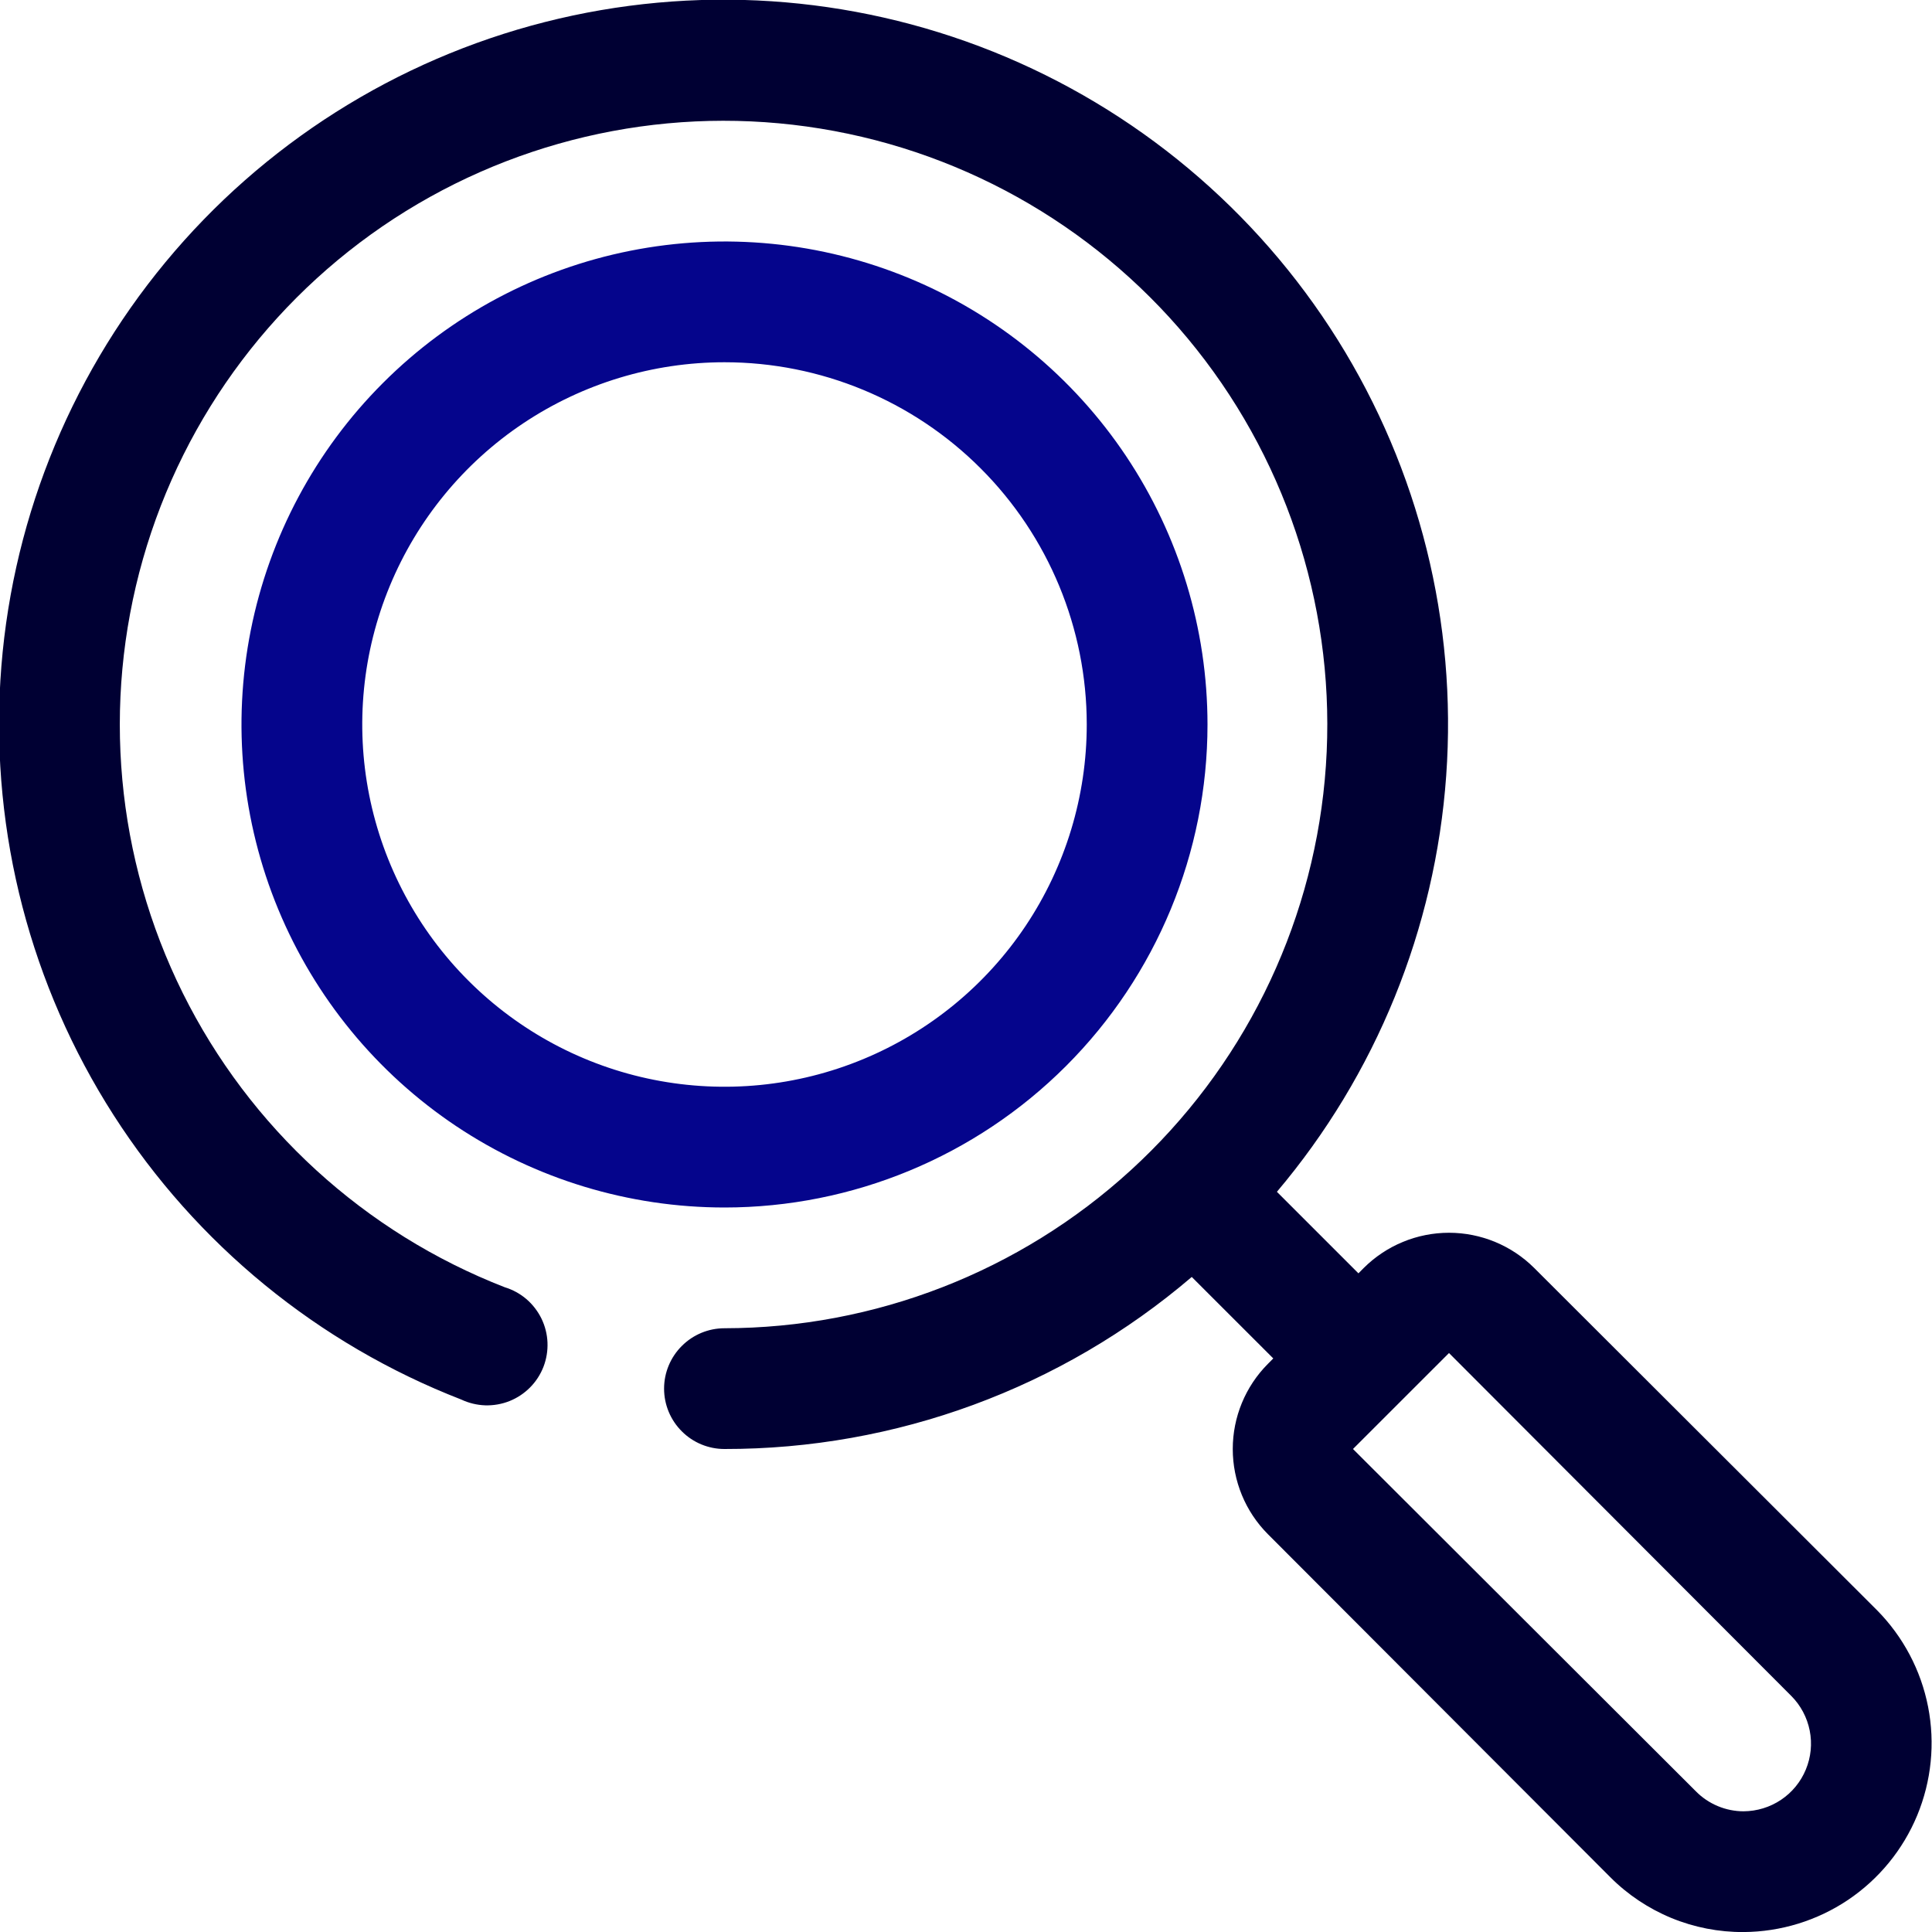 <svg width="40" height="40" viewBox="0 0 40 40" fill="none" xmlns="http://www.w3.org/2000/svg">
<rect x="0" y="0" width="40" height="40" fill="#808080" stroke="none"/>
<g clip-path="url(#clip0_5296_28762)">
<rect width="40" height="40" fill="white"/>
<path d="M15 25C13.022 25 11.089 24.413 9.444 23.315C7.8 22.216 6.518 20.654 5.761 18.827C5.004 17 4.806 14.989 5.192 13.049C5.578 11.109 6.53 9.327 7.929 7.929C9.327 6.53 11.109 5.578 13.049 5.192C14.989 4.806 17 5.004 18.827 5.761C20.654 6.518 22.216 7.8 23.315 9.444C24.413 11.089 25 13.022 25 15C25 17.652 23.946 20.196 22.071 22.071C20.196 23.946 17.652 25 15 25ZM15 7.5C13.517 7.5 12.067 7.94 10.833 8.764C9.6 9.588 8.639 10.759 8.071 12.13C7.503 13.5 7.355 15.008 7.644 16.463C7.934 17.918 8.648 19.254 9.697 20.303C10.746 21.352 12.082 22.067 13.537 22.356C14.992 22.645 16.5 22.497 17.87 21.929C19.241 21.361 20.412 20.4 21.236 19.167C22.06 17.933 22.5 16.483 22.5 15C22.5 13.011 21.71 11.103 20.303 9.697C18.897 8.29 16.989 7.5 15 7.5Z" fill="#05058C"/>
<path d="M38.862 33.338L31.762 26.25C31.294 25.785 30.66 25.523 30 25.523C29.339 25.523 28.705 25.785 28.237 26.25L28.125 26.363L26.437 24.675C28.489 22.248 29.716 19.231 29.942 16.061C30.169 12.89 29.382 9.73 27.695 7.035C26.009 4.341 23.51 2.252 20.56 1.069C17.609 -0.113 14.36 -0.327 11.279 0.457C8.199 1.241 5.447 2.984 3.422 5.433C1.396 7.883 0.2 10.912 0.008 14.085C-0.184 17.258 0.636 20.41 2.351 23.086C4.066 25.762 6.587 27.825 9.55 28.976C9.705 29.049 9.874 29.09 10.046 29.096C10.217 29.101 10.389 29.071 10.548 29.008C10.708 28.944 10.853 28.848 10.974 28.726C11.095 28.604 11.19 28.458 11.252 28.298C11.314 28.137 11.342 27.966 11.335 27.794C11.328 27.622 11.285 27.454 11.21 27.299C11.134 27.145 11.028 27.007 10.897 26.895C10.767 26.784 10.614 26.701 10.45 26.651C7.547 25.522 5.171 23.35 3.785 20.562C2.4 17.773 2.106 14.567 2.96 11.572C3.814 8.578 5.754 6.01 8.402 4.371C11.05 2.733 14.215 2.141 17.276 2.713C20.337 3.285 23.074 4.979 24.952 7.463C26.83 9.947 27.713 13.043 27.428 16.144C27.143 19.244 25.711 22.128 23.412 24.228C21.114 26.329 18.113 27.496 14.999 27.5C14.668 27.5 14.35 27.632 14.116 27.867C13.881 28.101 13.749 28.419 13.749 28.75C13.749 29.082 13.881 29.4 14.116 29.634C14.35 29.869 14.668 30 14.999 30C18.546 30.005 21.978 28.742 24.674 26.438L26.362 28.125L26.25 28.238C25.784 28.706 25.523 29.34 25.523 30C25.523 30.661 25.784 31.295 26.25 31.763L33.337 38.863C33.699 39.227 34.13 39.514 34.604 39.71C35.078 39.905 35.587 40.004 36.099 40.001C36.87 39.996 37.621 39.765 38.261 39.336C38.9 38.906 39.398 38.298 39.693 37.587C39.988 36.875 40.067 36.093 39.919 35.337C39.771 34.581 39.403 33.886 38.862 33.338ZM36.099 37.501C35.916 37.501 35.734 37.464 35.564 37.393C35.395 37.322 35.241 37.219 35.112 37.088L28.012 30L30 28.013L37.087 35.113C37.282 35.309 37.414 35.558 37.468 35.829C37.522 36.1 37.494 36.38 37.388 36.636C37.283 36.891 37.104 37.109 36.875 37.263C36.645 37.417 36.376 37.499 36.099 37.501Z" fill="#000033"/>
</g>
<defs>
<clipPath id="clip0_5296_28762">
<rect width="40" height="40" fill="white"/>
</clipPath>
</defs>
</svg>

